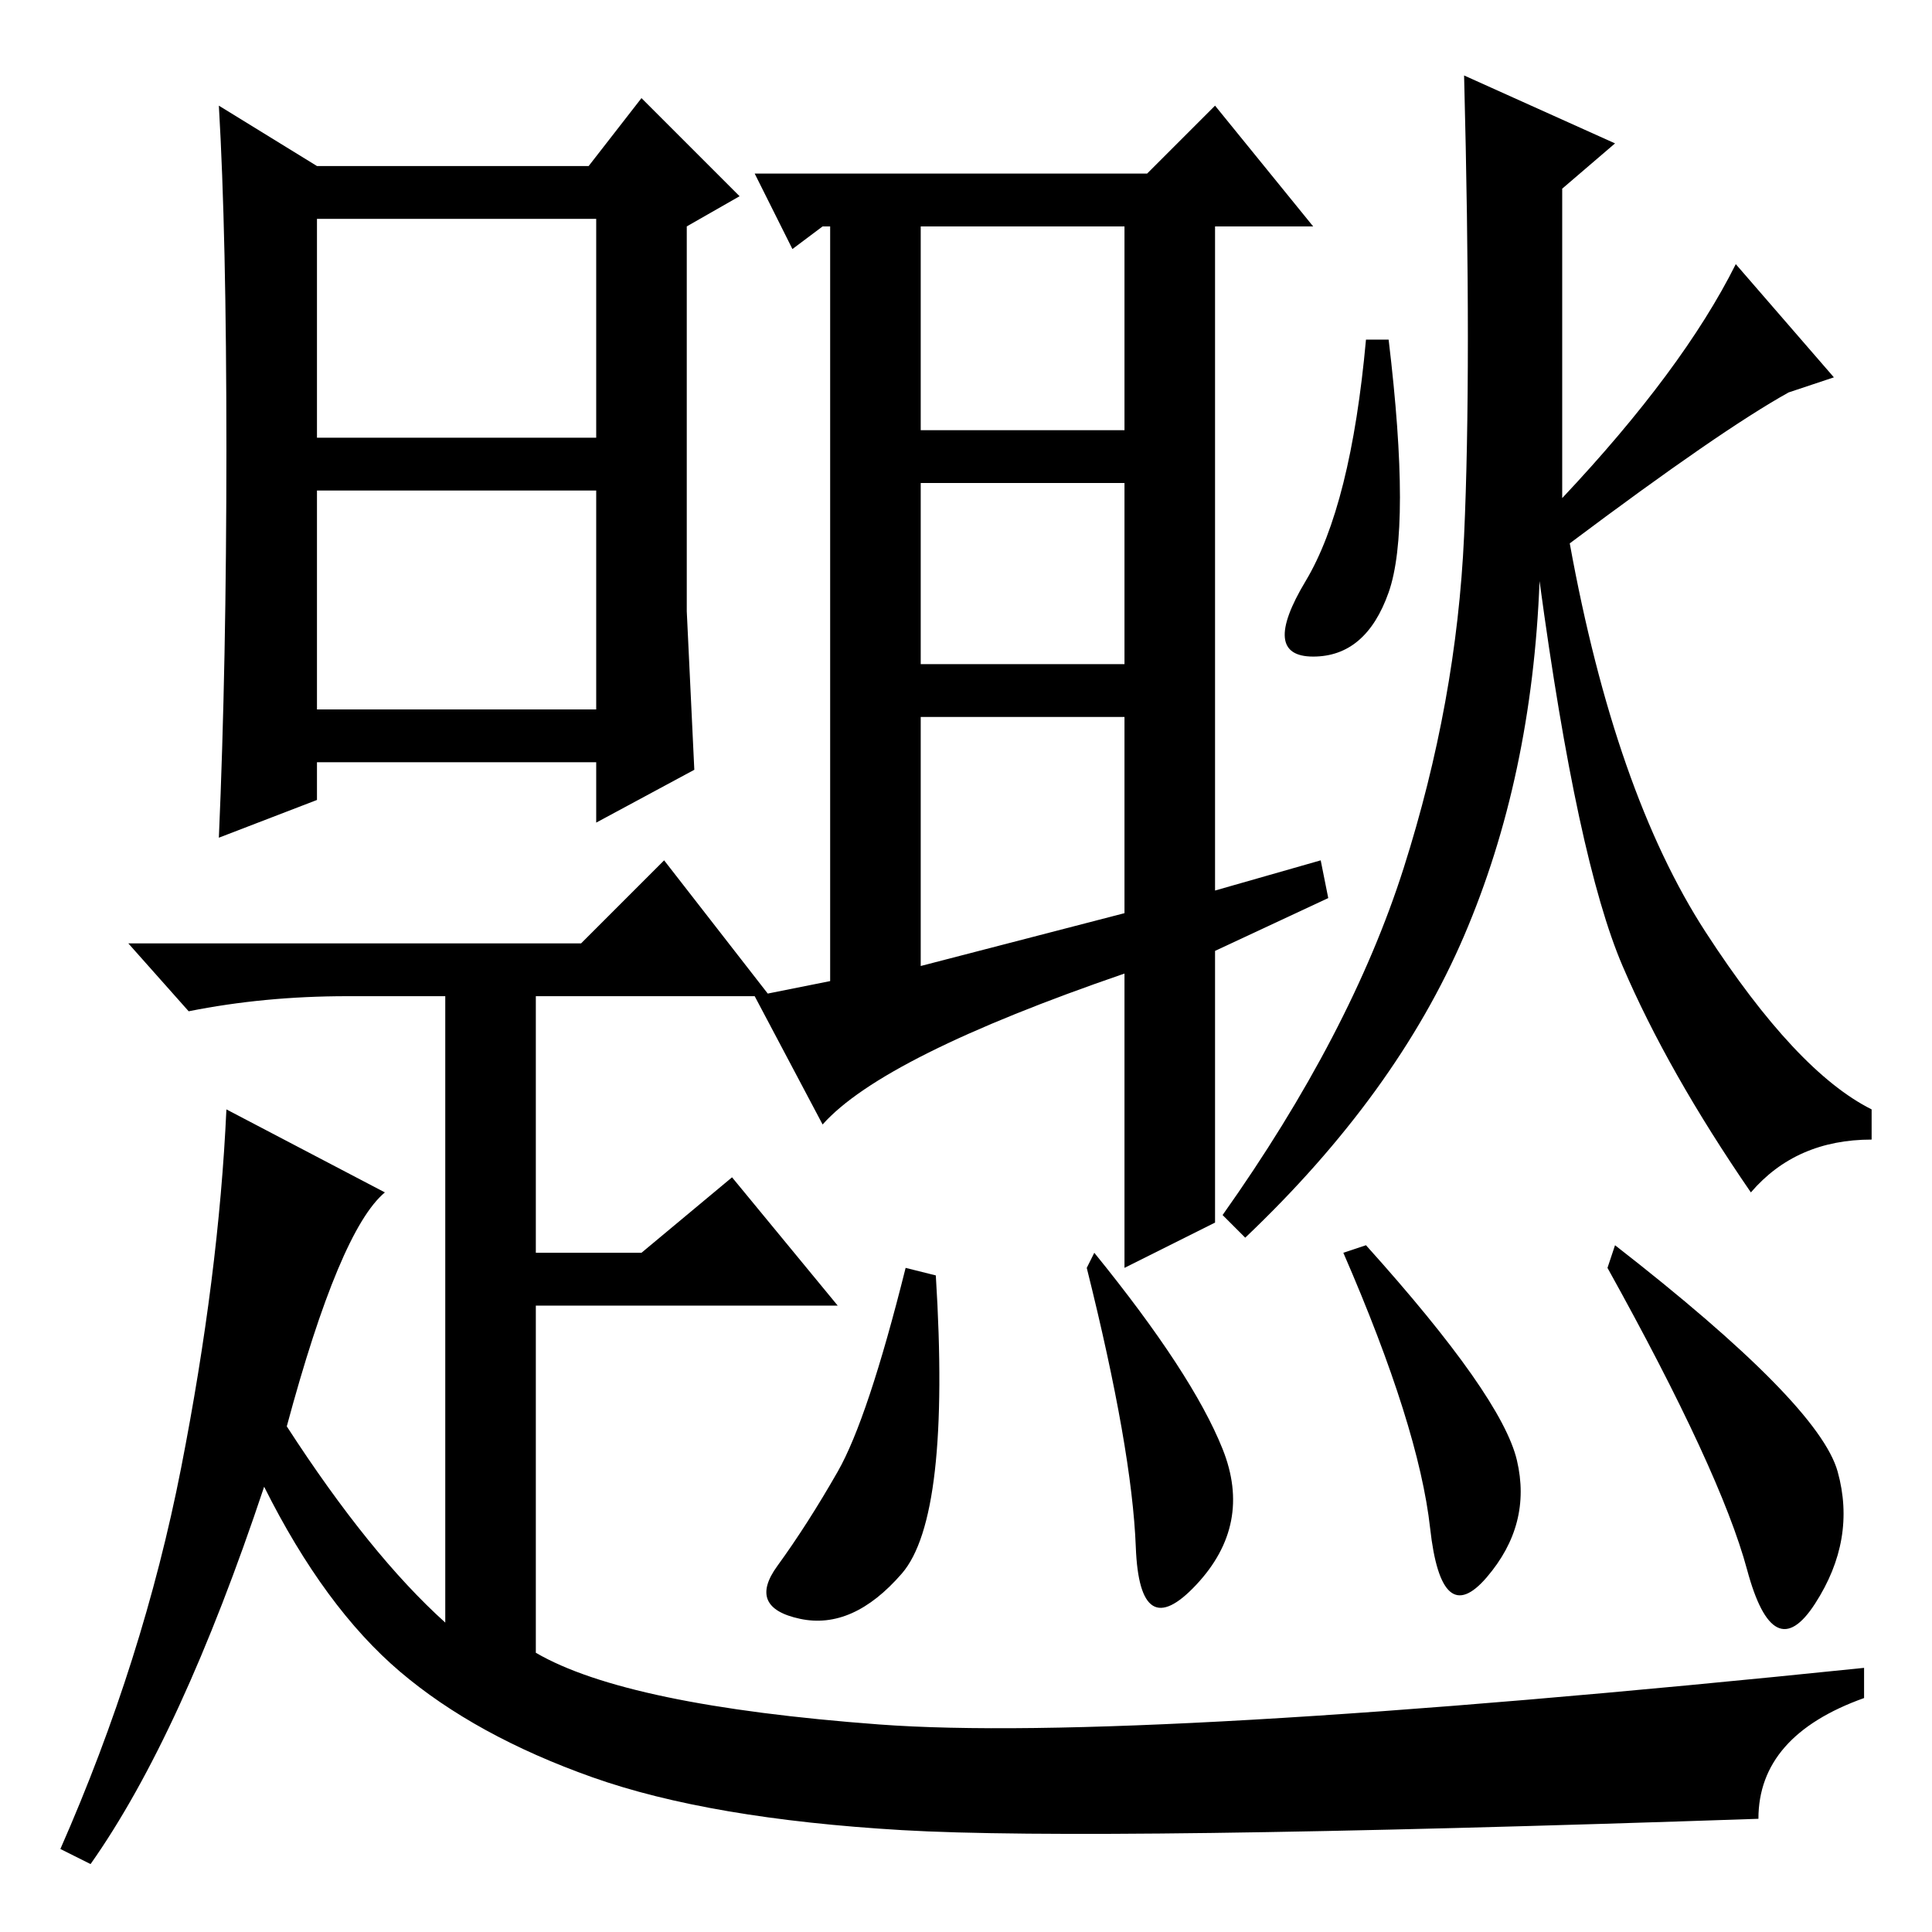 <?xml version="1.0" standalone="no"?>
<!DOCTYPE svg PUBLIC "-//W3C//DTD SVG 1.1//EN" "http://www.w3.org/Graphics/SVG/1.1/DTD/svg11.dtd" >
<svg xmlns="http://www.w3.org/2000/svg" xmlns:xlink="http://www.w3.org/1999/xlink" version="1.1" viewBox="0 -36 256 256">
  <g transform="matrix(1 0 0 -1 0 220)">
   <path fill="currentColor"
d="M42 198h37v29h-37v-29zM42 162h37v29h-37v-29zM30 196.5q0 28.5 -1 45.5l13 -8h36l7 9l13 -13l-7 -4v-51l1 -21l-13 -7v8h-37v-5l-13 -5q1 23 1 51.5zM59 41v83h-13q-11 0 -21 -2l-8 9h60l11 11l14 -18h-31v-34h14l12 10l14 -17h-40v-46q12 -7 45.5 -9.5t130.5 7.5v-4
q-14 -5 -14 -16q-88 -3 -113.5 -1.5t-41 7t-25.5 14t-18 24.5q-11 -33 -23 -50l-4 2q11 25 16 50.5t6 47.5l21 -11q-6 -5 -13 -31q11 -17 21 -26zM161 242l13 -16h-13v-88l14 4l1 -5l-15 -7v-36l-12 -6v39q-32 -11 -40 -20l-9 17l10 2v100h-1l-4 -3l-5 10h52zM149 199v27
h-27v-27h27zM149 168v24h-27v-24h27zM149 135v26h-27v-33zM184 177.5q-3 -8.5 -10 -8.5t-1 10t8 32h3q3 -25 0 -33.5zM232 98q-11 16 -17 30t-11 51q-1 -26 -10 -47t-29 -40l-3 3q17 24 24 46t8 44t0 61l20 -9l-7 -6v-41q16 17 23 31l13 -15l-6 -2q-9 -5 -29 -20
q6 -33 18 -51.5t22 -23.5v-4q-10 0 -16 -7zM124 87q2 -32 -4.5 -39.5t-13.5 -6t-3 7t8 12.5t9 27zM145 90q13 -16 17 -26t-3.5 -18t-8 5t-6.5 37zM181 91q18 -20 20 -28.5t-4 -15.5t-7.5 6.5t-11.5 36.5zM214 91q27 -21 29.5 -30t-3 -17.5t-9 4.5t-18.5 40z" />
  </g>

</svg>
